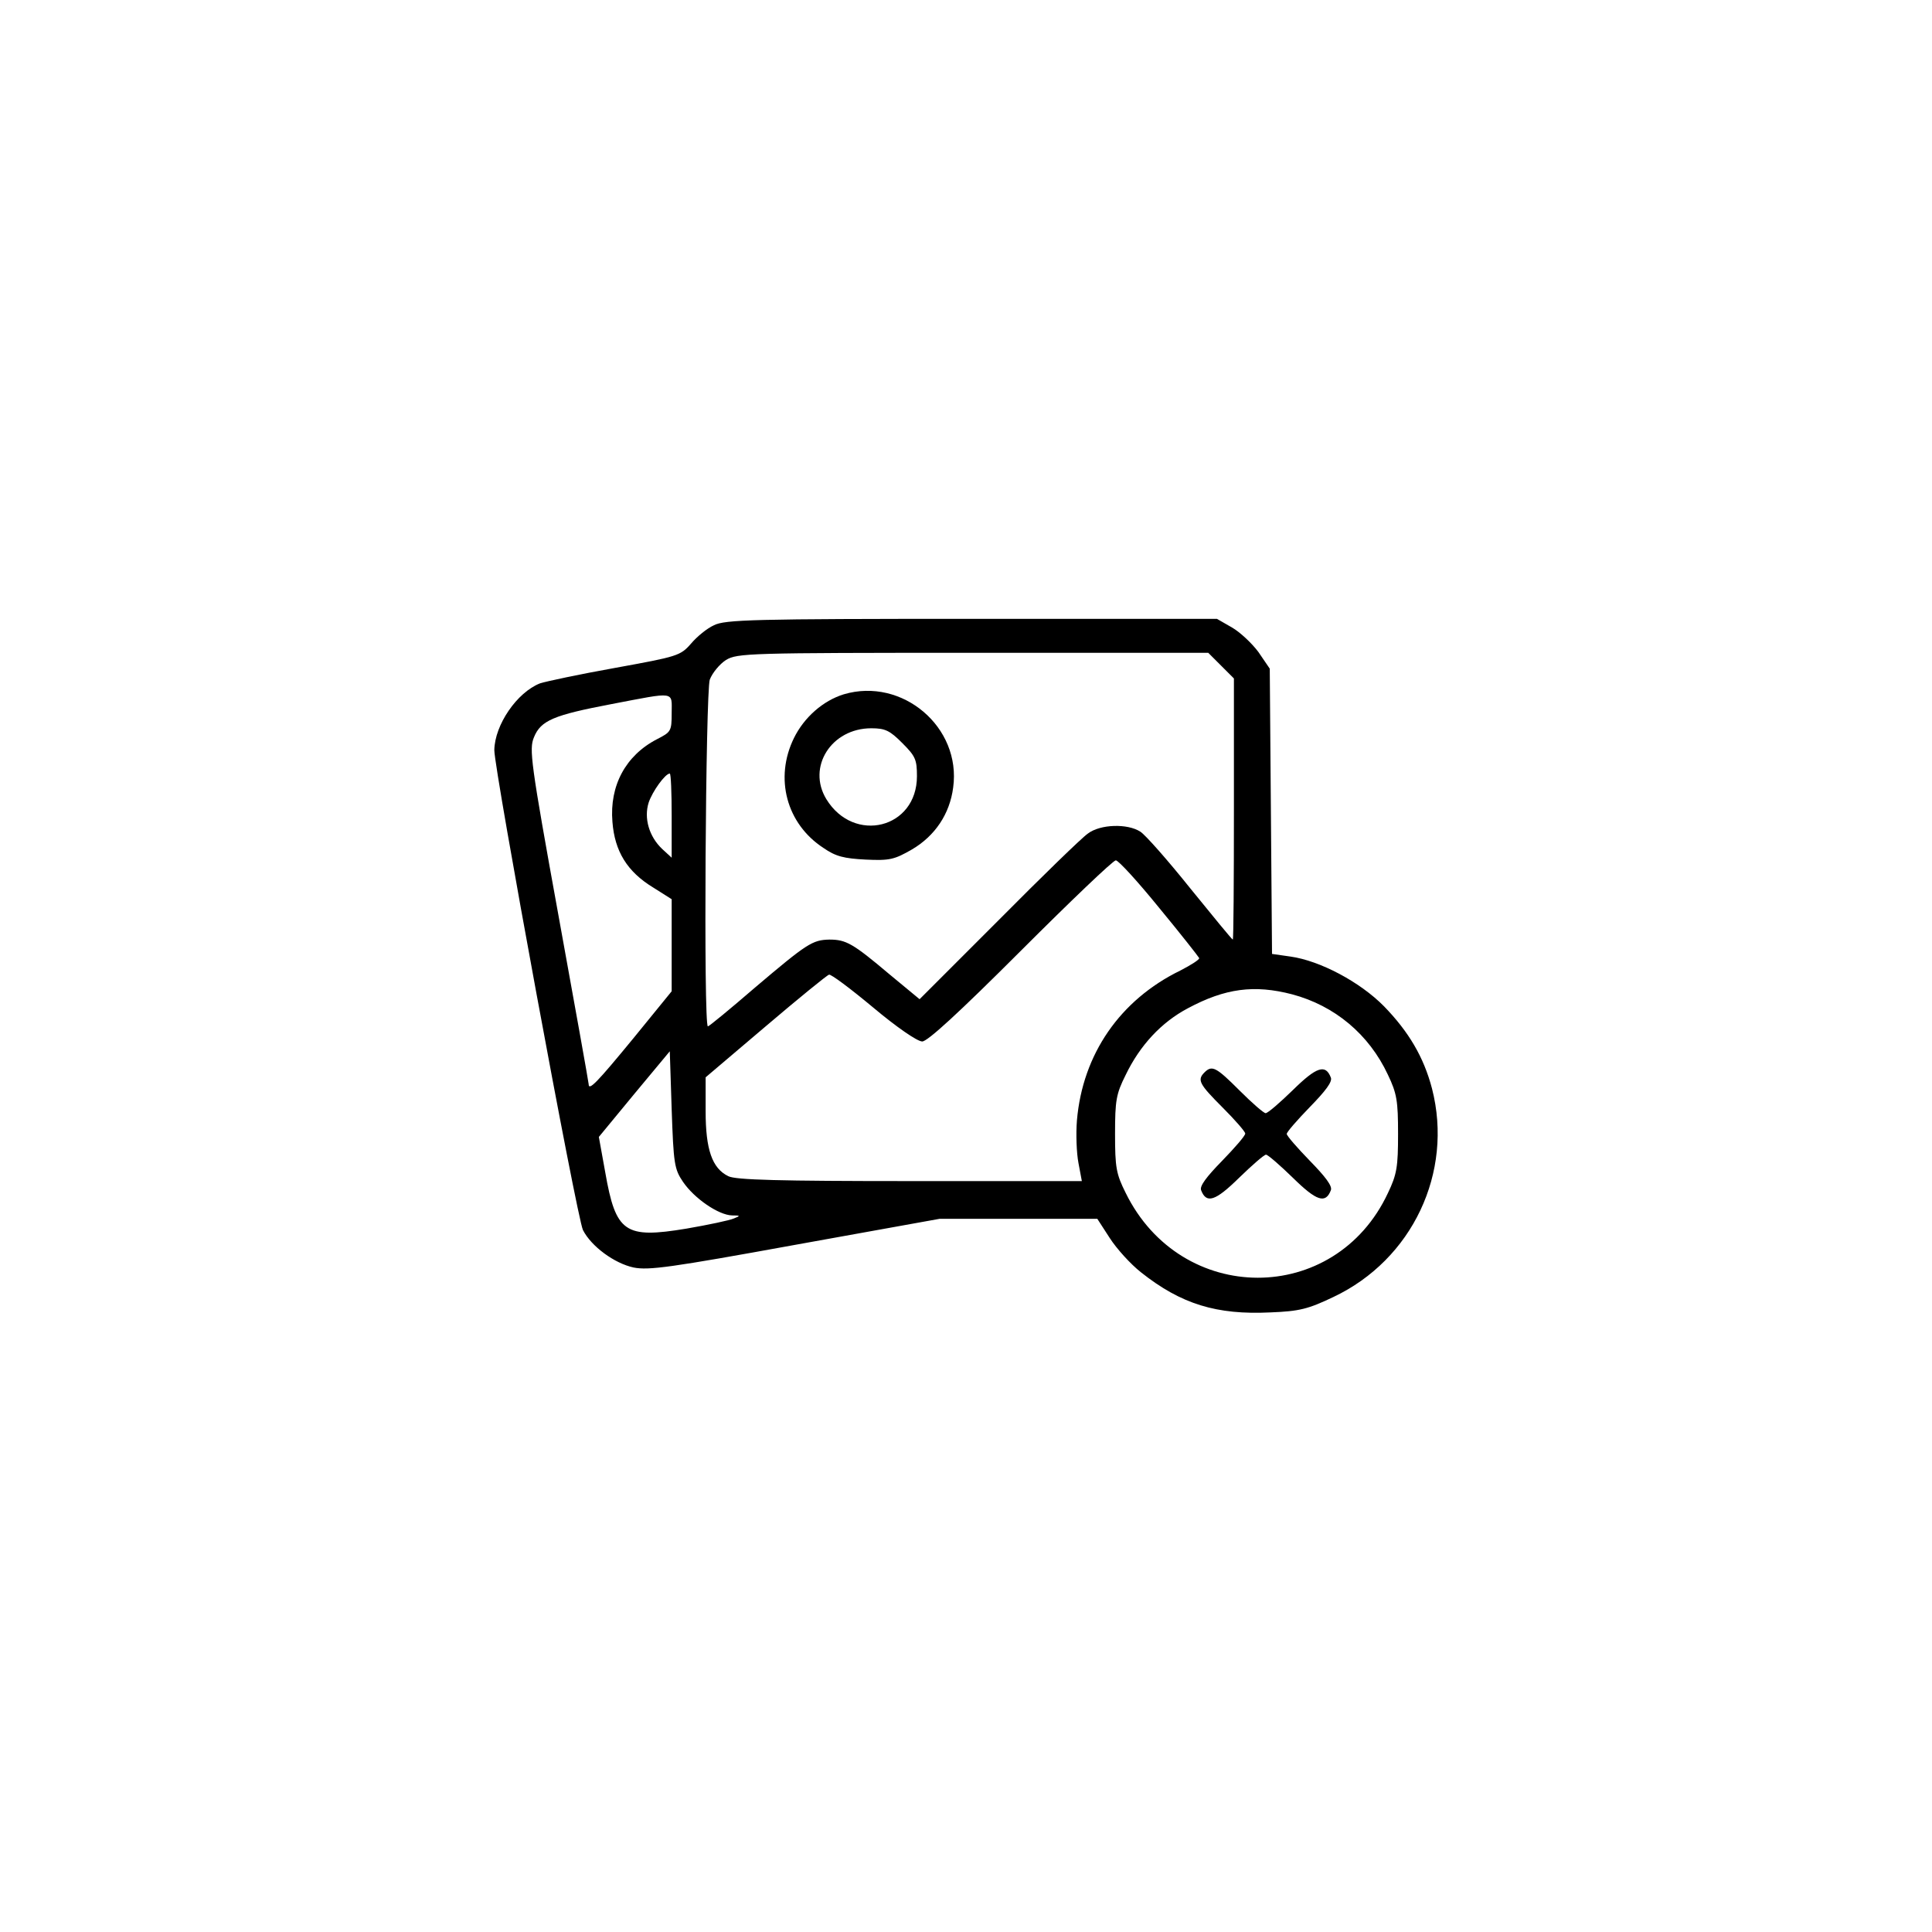 <?xml version="1.0" standalone="no"?>
<!DOCTYPE svg PUBLIC "-//W3C//DTD SVG 20010904//EN"
 "http://www.w3.org/TR/2001/REC-SVG-20010904/DTD/svg10.dtd">
<svg version="1.0" xmlns="http://www.w3.org/2000/svg"
 width="512pt" height="512pt" viewBox="0 0 512 512"
 preserveAspectRatio="xMidYMid meet">

<g transform="translate(0,512) scale(0.1,-0.1)"
fill="#000000" stroke="none">
<path d="M1892 3463 c-18 -8 -45 -30 -61 -49 -28 -32 -36 -34 -201 -64 -95
-17 -184 -36 -199 -41 -61 -24 -120 -110 -121 -177 0 -53 219 -1241 235 -1272
22 -43 83 -88 134 -99 40 -8 98 0 428 60 l383 69 209 0 209 0 33 -51 c18 -28
55 -69 83 -91 106 -84 200 -113 343 -106 77 3 100 9 167 41 209 99 318 330
261 552 -22 84 -62 151 -127 218 -64 65 -170 121 -248 132 l-49 7 -3 378 -3
378 -30 44 c-17 23 -49 53 -70 65 l-40 23 -650 0 c-577 0 -654 -2 -683 -17z
m1344 -107 l34 -34 0 -346 c0 -190 -1 -346 -3 -346 -2 0 -52 61 -112 135 -60
75 -120 143 -133 151 -34 22 -106 20 -139 -5 -16 -11 -122 -114 -237 -230
l-209 -209 -81 67 c-96 81 -114 91 -158 91 -45 -1 -59 -10 -197 -127 -66 -57
-122 -103 -125 -103 -12 0 -6 886 5 919 7 18 26 41 43 52 30 18 59 19 654 19
l624 0 34 -34z m-1456 -126 c0 -48 -2 -50 -39 -69 -83 -43 -126 -123 -118
-219 6 -78 39 -132 108 -174 l49 -31 0 -122 0 -122 -101 -124 c-97 -118 -119
-141 -119 -122 0 4 -36 205 -80 447 -74 407 -78 441 -65 472 18 45 53 59 205
88 173 33 160 35 160 -24z m0 -272 l0 -111 -25 23 c-35 33 -49 82 -36 123 10
30 44 77 56 77 3 0 5 -50 5 -112z m1292 -244 c57 -69 104 -129 106 -133 1 -4
-21 -18 -50 -33 -160 -78 -259 -222 -274 -397 -3 -36 -1 -87 4 -113 l9 -48
-456 0 c-344 0 -462 3 -481 13 -43 21 -60 71 -60 172 l0 90 159 135 c87 74
163 136 168 137 5 2 57 -37 117 -87 62 -52 117 -90 130 -90 14 0 96 75 261
240 132 132 245 240 252 240 7 0 59 -57 115 -126z m352 -229 c113 -30 204
-106 254 -213 24 -50 27 -70 27 -157 0 -87 -3 -107 -27 -157 -140 -299 -548
-299 -695 1 -25 50 -28 67 -28 156 0 89 3 106 28 156 38 79 95 140 165 177 99
53 176 63 276 37z m-1614 -497 c30 -44 94 -88 130 -89 22 0 23 -1 5 -8 -11 -5
-68 -17 -126 -27 -163 -27 -187 -11 -215 149 l-17 94 94 114 94 113 5 -154 c5
-144 7 -158 30 -192z"/>
<path d="M2236 3280 c-55 -17 -105 -61 -132 -116 -52 -106 -20 -227 78 -291
33 -23 55 -28 112 -31 64 -3 76 0 123 27 61 36 100 94 109 164 22 160 -135
293 -290 247z m155 -129 c35 -35 39 -44 39 -88 0 -139 -167 -180 -240 -61 -52
85 13 188 119 188 37 0 49 -6 82 -39z"/>
<path d="M3192 2278 c-20 -20 -14 -31 48 -93 33 -33 60 -64 60 -69 0 -6 -28
-38 -61 -72 -42 -43 -60 -67 -56 -78 14 -37 38 -29 101 33 34 33 66 61 71 61
5 0 37 -28 71 -61 63 -62 87 -70 101 -33 4 11 -14 35 -56 78 -33 34 -61 66
-61 71 0 5 28 37 61 71 42 43 60 67 56 78 -14 37 -38 29 -101 -33 -34 -33 -66
-61 -72 -61 -5 0 -36 27 -69 60 -62 62 -73 68 -93 48z"/>
</g>
</svg>
